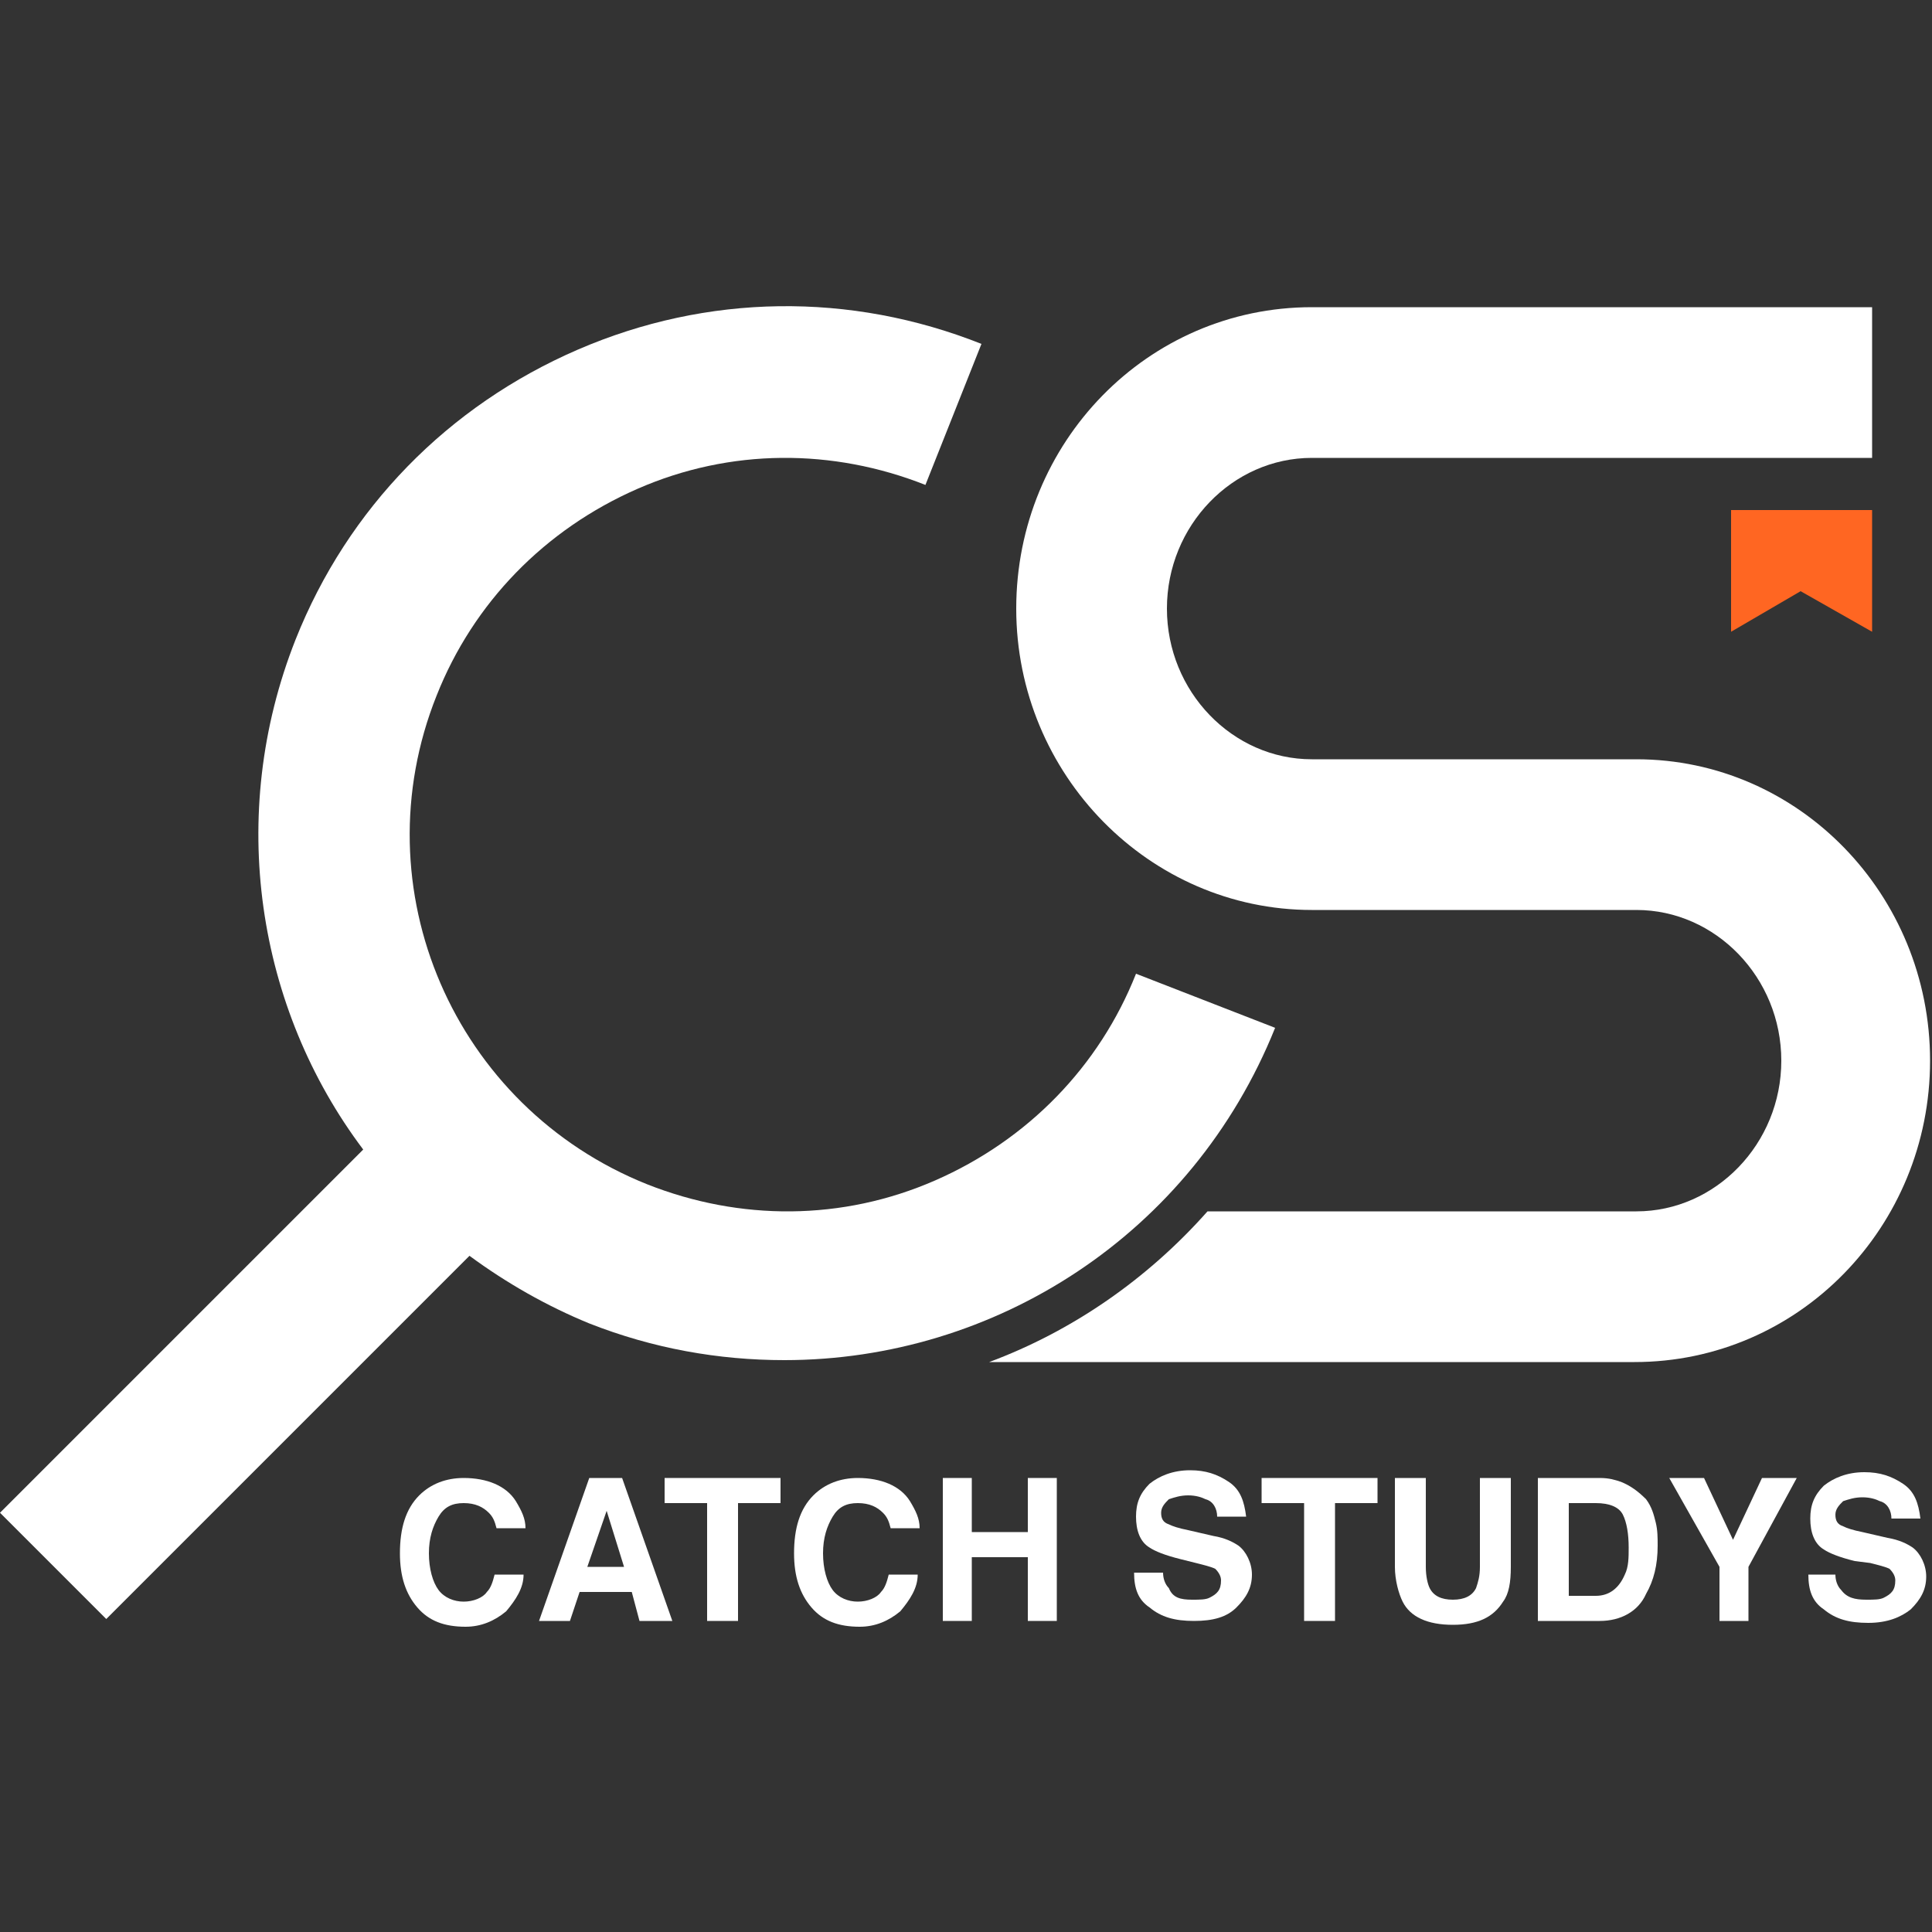<?xml version="1.0" encoding="utf-8"?>
<!-- Generator: Adobe Illustrator 25.4.1, SVG Export Plug-In . SVG Version: 6.00 Build 0)  -->
<svg version="1.1" id="레이어_1" xmlns="http://www.w3.org/2000/svg" xmlns:xlink="http://www.w3.org/1999/xlink" x="0px"
	 y="0px" viewBox="0 0 100 100" style="enable-background:new 0 0 100 100;" xml:space="preserve">
<rect x="0" y="0" width="100" height="100" fill="#333333" stroke="none"/>
<style type="text/css">
	.st0{fill:#FFFFFF;}
	.st1{fill:#FF6622;}
	.st2{fill:#7FC5EE;}
	.st3{fill:#3976DA;}
	.st4{fill:url(#SVGID_1_);}
	.st5{fill:url(#SVGID_00000124882494929367265310000003256557810759790743_);}
</style>
<g>
	<g>
		<path class="st0" d="M26.2,83.4c-0.6,0.5-1.3,0.8-2.1,0.8c-1.1,0-1.9-0.3-2.5-1c-0.6-0.7-0.9-1.6-0.9-2.8c0-1.3,0.3-2.3,1-3
			c0.6-0.6,1.4-0.9,2.3-0.9c1.2,0,2.2,0.4,2.7,1.2c0.3,0.5,0.5,0.9,0.5,1.4h-1.5c-0.1-0.4-0.2-0.6-0.4-0.8c-0.3-0.3-0.7-0.5-1.3-0.5
			c-0.6,0-1,0.2-1.3,0.7c-0.3,0.5-0.5,1.1-0.5,1.9c0,0.8,0.2,1.5,0.5,1.9c0.3,0.4,0.8,0.6,1.3,0.6c0.5,0,1-0.2,1.2-0.5
			c0.2-0.2,0.3-0.5,0.4-0.9h1.5C27.1,82.2,26.7,82.8,26.2,83.4z"/>
		<path class="st0" d="M32.7,82.4H30l-0.5,1.5h-1.6l2.6-7.4h1.7l2.6,7.4h-1.7L32.7,82.4z M32.3,81.1l-0.9-2.9l-1,2.9H32.3z"/>
		<path class="st0" d="M40.4,76.5v1.3h-2.2v6.1h-1.6v-6.1h-2.2v-1.3H40.4z"/>
		<path class="st0" d="M46.6,83.4c-0.6,0.5-1.3,0.8-2.1,0.8c-1.1,0-1.9-0.3-2.5-1c-0.6-0.7-0.9-1.6-0.9-2.8c0-1.3,0.3-2.3,1-3
			c0.6-0.6,1.4-0.9,2.3-0.9c1.2,0,2.2,0.4,2.7,1.2c0.3,0.5,0.5,0.9,0.5,1.4h-1.5c-0.1-0.4-0.2-0.6-0.4-0.8c-0.3-0.3-0.7-0.5-1.3-0.5
			c-0.6,0-1,0.2-1.3,0.7c-0.3,0.5-0.5,1.1-0.5,1.9c0,0.8,0.2,1.5,0.5,1.9c0.3,0.4,0.8,0.6,1.3,0.6c0.5,0,1-0.2,1.2-0.5
			c0.2-0.2,0.3-0.5,0.4-0.9h1.5C47.5,82.2,47.1,82.8,46.6,83.4z"/>
		<path class="st0" d="M53.2,83.9v-3.3h-2.9v3.3h-1.5v-7.4h1.5v2.8h2.9v-2.8h1.5v7.4H53.2z"/>
		<path class="st0" d="M61.7,82.8c0.4,0,0.7,0,0.9-0.1c0.4-0.2,0.6-0.4,0.6-0.9c0-0.2-0.1-0.4-0.3-0.6c-0.2-0.1-0.6-0.2-1-0.3
			l-0.8-0.2c-0.8-0.2-1.3-0.4-1.6-0.6c-0.5-0.3-0.7-0.9-0.7-1.6c0-0.7,0.2-1.2,0.7-1.7c0.5-0.4,1.2-0.7,2.1-0.7c0.8,0,1.4,0.2,2,0.6
			c0.6,0.4,0.8,1,0.9,1.8H63c0-0.4-0.2-0.8-0.6-0.9c-0.2-0.1-0.5-0.2-0.9-0.2c-0.4,0-0.7,0.1-1,0.2c-0.2,0.2-0.4,0.4-0.4,0.7
			c0,0.3,0.1,0.5,0.4,0.6c0.2,0.1,0.5,0.2,1,0.3l1.3,0.3c0.6,0.1,1,0.3,1.3,0.5c0.4,0.3,0.7,0.9,0.7,1.5c0,0.7-0.3,1.2-0.8,1.7
			s-1.2,0.7-2.2,0.7c-1,0-1.7-0.2-2.3-0.7c-0.6-0.4-0.8-1-0.8-1.8h1.5c0,0.3,0.1,0.6,0.3,0.8C60.7,82.7,61.1,82.8,61.7,82.8z"/>
		<path class="st0" d="M71.3,76.5v1.3h-2.2v6.1h-1.6v-6.1h-2.2v-1.3H71.3z"/>
		<path class="st0" d="M76.6,81.1v-4.6h1.6v4.6c0,0.8-0.1,1.4-0.4,1.8c-0.5,0.8-1.3,1.2-2.6,1.2c-1.3,0-2.2-0.4-2.6-1.2
			c-0.2-0.4-0.4-1.1-0.4-1.8v-4.6h1.6v4.6c0,0.5,0.1,0.9,0.2,1.1c0.2,0.4,0.6,0.6,1.2,0.6c0.6,0,1-0.2,1.2-0.6
			C76.5,81.9,76.6,81.6,76.6,81.1z"/>
		<path class="st0" d="M82.8,83.9h-3.2v-7.4h3.2c0.5,0,0.8,0.1,1.1,0.2c0.5,0.2,0.9,0.5,1.3,0.9c0.3,0.4,0.4,0.8,0.5,1.2
			c0.1,0.4,0.1,0.8,0.1,1.2c0,1-0.2,1.8-0.6,2.5C84.8,83.4,83.9,83.9,82.8,83.9z M84,78.4c-0.2-0.4-0.7-0.6-1.4-0.6h-1.4v4.8h1.4
			c0.7,0,1.2-0.4,1.5-1.1c0.2-0.4,0.2-0.9,0.2-1.4C84.3,79.4,84.2,78.8,84,78.4z"/>
		<path class="st0" d="M93,76.5l-2.5,4.6v2.8H89v-2.8l-2.6-4.6h1.8l1.5,3.2l1.5-3.2H93z"/>
		<path class="st0" d="M96.6,82.8c0.4,0,0.7,0,0.9-0.1c0.4-0.2,0.6-0.4,0.6-0.9c0-0.2-0.1-0.4-0.3-0.6c-0.2-0.1-0.6-0.2-1-0.3
			L96,80.8c-0.8-0.2-1.3-0.4-1.6-0.6c-0.5-0.3-0.7-0.9-0.7-1.6c0-0.7,0.2-1.2,0.7-1.7c0.5-0.4,1.2-0.7,2.1-0.7c0.8,0,1.4,0.2,2,0.6
			c0.6,0.4,0.8,1,0.9,1.8h-1.5c0-0.4-0.2-0.8-0.6-0.9c-0.2-0.1-0.5-0.2-0.9-0.2c-0.4,0-0.7,0.1-1,0.2c-0.2,0.2-0.4,0.4-0.4,0.7
			c0,0.3,0.1,0.5,0.4,0.6c0.2,0.1,0.5,0.2,1,0.3l1.3,0.3c0.6,0.1,1,0.3,1.3,0.5c0.4,0.3,0.7,0.9,0.7,1.5c0,0.7-0.3,1.2-0.8,1.7
			c-0.5,0.4-1.2,0.7-2.2,0.7c-1,0-1.7-0.2-2.3-0.7c-0.6-0.4-0.8-1-0.8-1.8H95c0,0.3,0.1,0.6,0.3,0.8C95.6,82.7,96,82.8,96.6,82.8z"
			/>
	</g>
	<g>
		<g>
			<g>
				<polygon class="st1" points="96.9,32.7 93.2,30.6 89.6,32.7 89.6,26.4 96.9,26.4 				"/>
			</g>
		</g>
		<g>
			<path class="st0" d="M84.7,39.3H67.9c-4.1,0-7.5-3.5-7.5-7.8s3.4-7.8,7.5-7.8h29v-7.8h-29c-8.5,0-15.3,7-15.3,15.6
				s6.9,15.6,15.3,15.6h16.8c4.1,0,7.5,3.5,7.5,7.8s-3.4,7.8-7.5,7.8H62.5c-3.1,3.5-7,6.2-11.3,7.8h33.4c8.5,0,15.3-7,15.3-15.6
				S93.1,39.3,84.7,39.3z"/>
		</g>
		<g>
			<path class="st0" d="M58.8,50.4c-1.9,4.8-5.6,8.6-10.4,10.7c-4.8,2.1-10.1,2.1-14.9,0.2c-10-4-14.9-15.3-10.9-25.3
				c1.9-4.8,5.6-8.6,10.4-10.7c4.8-2.1,10.1-2.1,14.9-0.2l2.9-7.3c-6.8-2.7-14.2-2.6-20.9,0.3c-6.7,2.9-11.9,8.2-14.6,15
				c-3.6,9.1-2,19.1,3.5,26.4L0,78.3l5.5,5.5l18.8-18.8c1.9,1.4,4,2.6,6.2,3.5c3.3,1.3,6.7,1.9,10.1,1.9c10.9,0,21.1-6.5,25.4-17.2
				L58.8,50.4z"/>
		</g>
	</g>
</g>
</svg>
